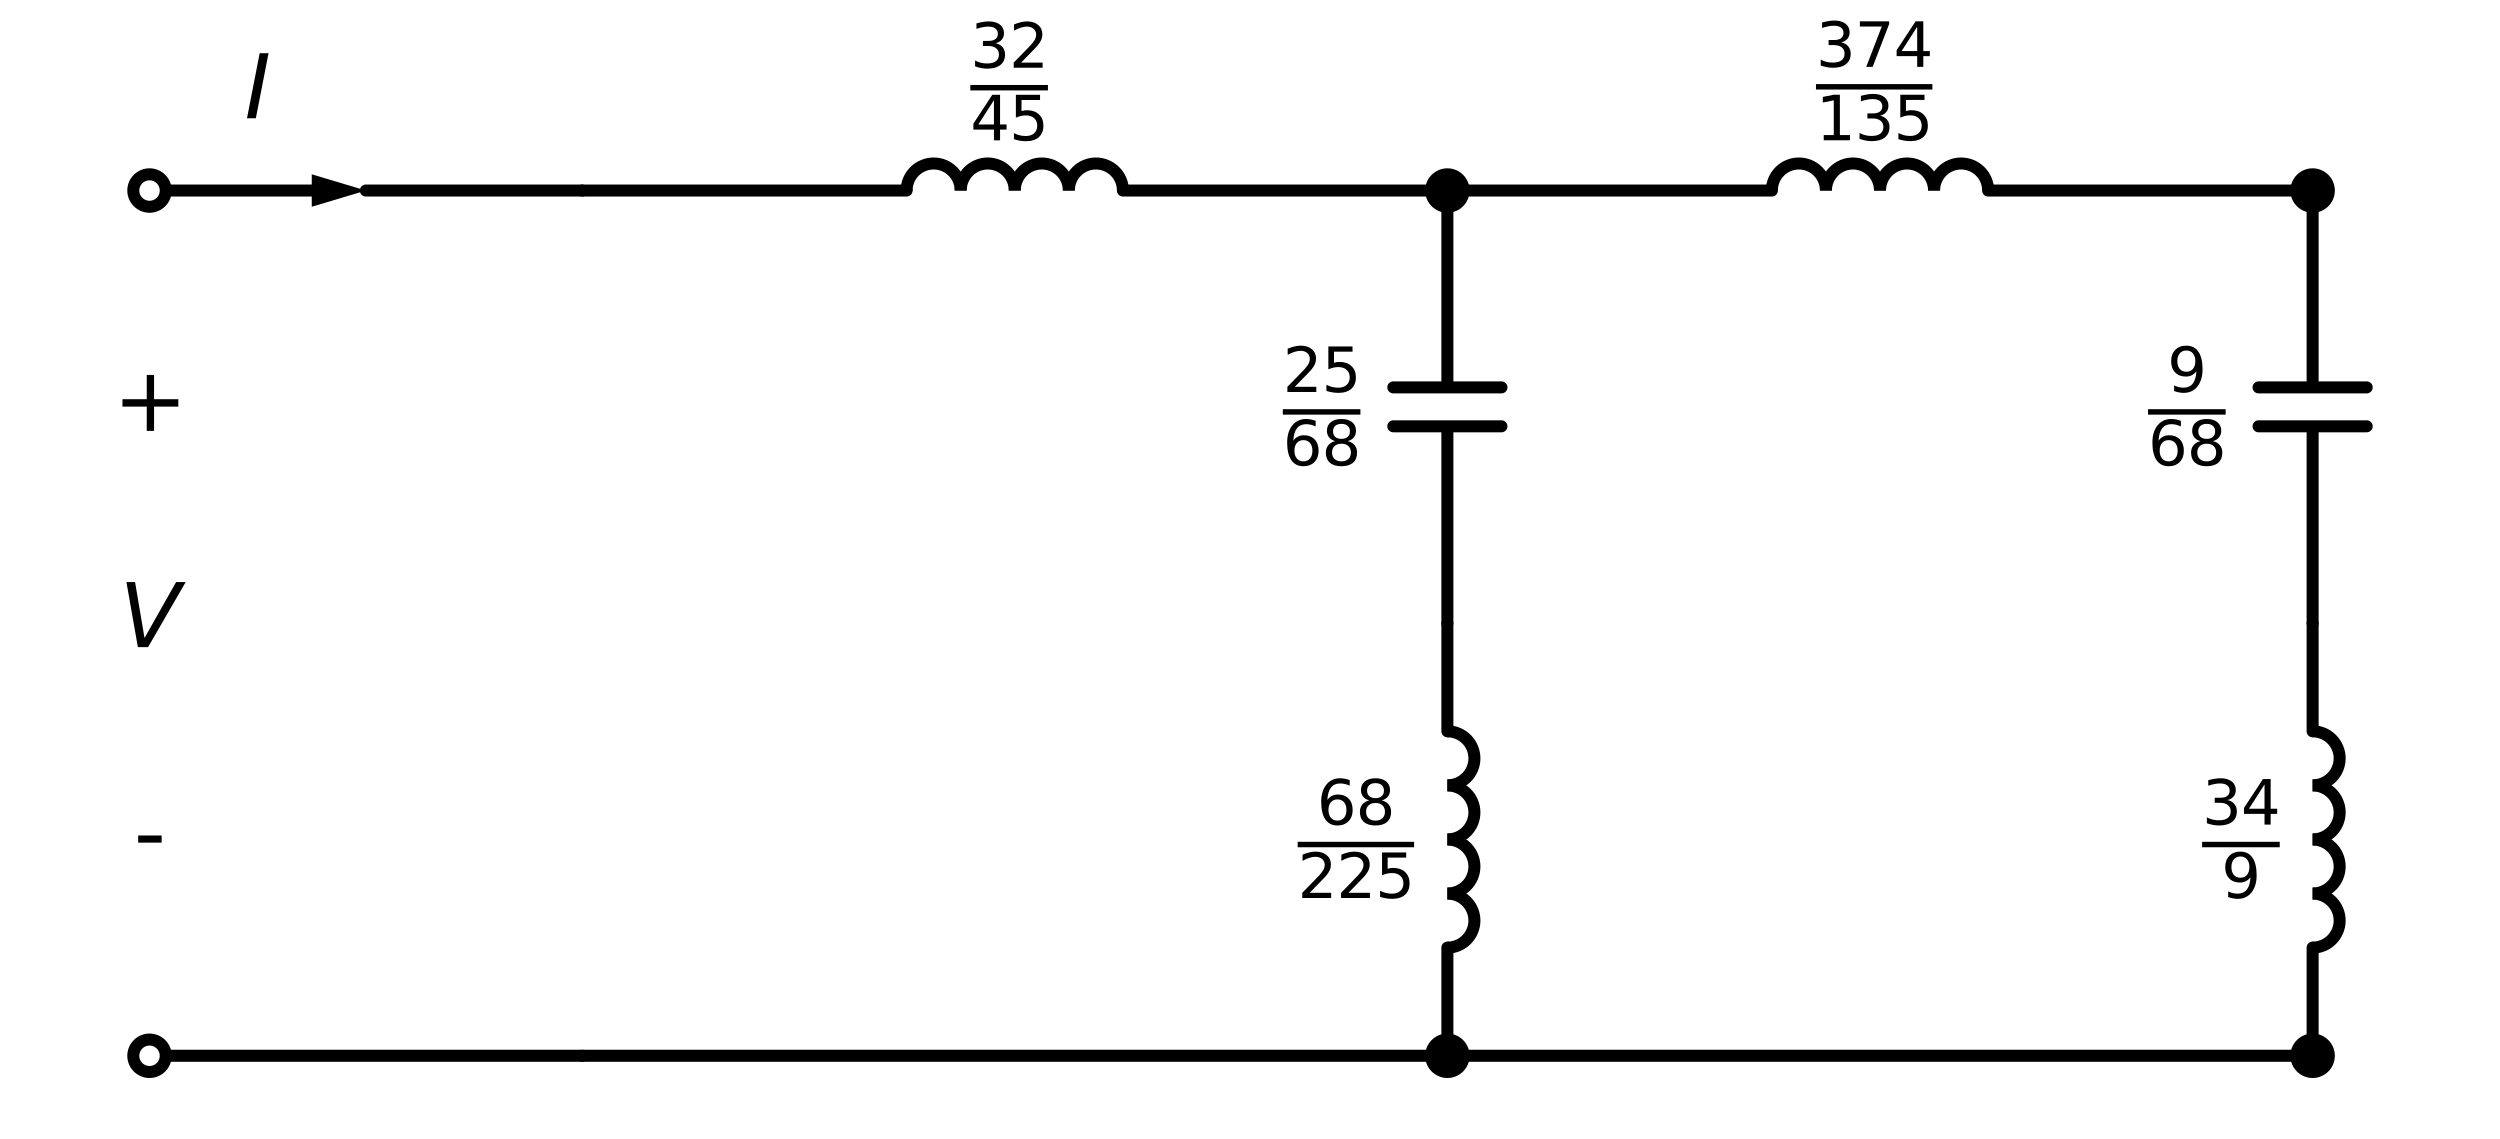 <?xml version="1.0" encoding="utf-8" standalone="no"?>
<!DOCTYPE svg PUBLIC "-//W3C//DTD SVG 1.1//EN"
  "http://www.w3.org/Graphics/SVG/1.1/DTD/svg11.dtd">
<svg xmlns:xlink="http://www.w3.org/1999/xlink" width="416.07pt" height="189.57pt" viewBox="0 0 416.07 189.57" xmlns="http://www.w3.org/2000/svg" version="1.1">
 <defs>
  <style type="text/css">*{stroke-linejoin: round; stroke-linecap: butt}</style>
 </defs>
 <g id="figure_1">
  <g id="patch_1">
   <path d="M 0 189.57 
L 416.07 189.57 
L 416.07 0 
L 0 0 
z
" style="fill: #ffffff"/>
  </g>
  <g id="axes_1">
   <g id="patch_2">
    <path d="M 159.885 31.71 
C 159.885 30.517 159.411 29.372 158.567 28.528 
C 157.723 27.684 156.578 27.21 155.385 27.21 
C 154.192 27.21 153.047 27.684 152.203 28.528 
C 151.359 29.372 150.885 30.517 150.885 31.71 
" clip-path="url(#p949a62a040)" style="fill: none; stroke: #000000; stroke-width: 2; stroke-linejoin: miter"/>
   </g>
   <g id="patch_3">
    <path d="M 168.885 31.71 
C 168.885 30.517 168.411 29.372 167.567 28.528 
C 166.723 27.684 165.578 27.21 164.385 27.21 
C 163.192 27.21 162.047 27.684 161.203 28.528 
C 160.359 29.372 159.885 30.517 159.885 31.71 
" clip-path="url(#p949a62a040)" style="fill: none; stroke: #000000; stroke-width: 2; stroke-linejoin: miter"/>
   </g>
   <g id="patch_4">
    <path d="M 177.885 31.71 
C 177.885 30.517 177.411 29.372 176.567 28.528 
C 175.723 27.684 174.578 27.21 173.385 27.21 
C 172.192 27.21 171.047 27.684 170.203 28.528 
C 169.359 29.372 168.885 30.517 168.885 31.71 
" clip-path="url(#p949a62a040)" style="fill: none; stroke: #000000; stroke-width: 2; stroke-linejoin: miter"/>
   </g>
   <g id="patch_5">
    <path d="M 186.885 31.71 
C 186.885 30.517 186.411 29.372 185.567 28.528 
C 184.723 27.684 183.578 27.21 182.385 27.21 
C 181.192 27.21 180.047 27.684 179.203 28.528 
C 178.359 29.372 177.885 30.517 177.885 31.71 
" clip-path="url(#p949a62a040)" style="fill: none; stroke: #000000; stroke-width: 2; stroke-linejoin: miter"/>
   </g>
   <g id="patch_6">
    <path d="M 240.885 130.71 
C 242.078 130.71 243.223 130.236 244.067 129.392 
C 244.911 128.548 245.385 127.403 245.385 126.21 
C 245.385 125.017 244.911 123.872 244.067 123.028 
C 243.223 122.184 242.078 121.71 240.885 121.71 
" clip-path="url(#p949a62a040)" style="fill: none; stroke: #000000; stroke-width: 2; stroke-linejoin: miter"/>
   </g>
   <g id="patch_7">
    <path d="M 240.885 139.71 
C 242.078 139.71 243.223 139.236 244.067 138.392 
C 244.911 137.548 245.385 136.403 245.385 135.21 
C 245.385 134.017 244.911 132.872 244.067 132.028 
C 243.223 131.184 242.078 130.71 240.885 130.71 
" clip-path="url(#p949a62a040)" style="fill: none; stroke: #000000; stroke-width: 2; stroke-linejoin: miter"/>
   </g>
   <g id="patch_8">
    <path d="M 240.885 148.71 
C 242.078 148.71 243.223 148.236 244.067 147.392 
C 244.911 146.548 245.385 145.403 245.385 144.21 
C 245.385 143.017 244.911 141.872 244.067 141.028 
C 243.223 140.184 242.078 139.71 240.885 139.71 
" clip-path="url(#p949a62a040)" style="fill: none; stroke: #000000; stroke-width: 2; stroke-linejoin: miter"/>
   </g>
   <g id="patch_9">
    <path d="M 240.885 157.71 
C 242.078 157.71 243.223 157.236 244.067 156.392 
C 244.911 155.548 245.385 154.403 245.385 153.21 
C 245.385 152.017 244.911 150.872 244.067 150.028 
C 243.223 149.184 242.078 148.71 240.885 148.71 
" clip-path="url(#p949a62a040)" style="fill: none; stroke: #000000; stroke-width: 2; stroke-linejoin: miter"/>
   </g>
   <g id="patch_10">
    <path d="M 303.885 31.71 
C 303.885 30.517 303.411 29.372 302.567 28.528 
C 301.723 27.684 300.578 27.21 299.385 27.21 
C 298.192 27.21 297.047 27.684 296.203 28.528 
C 295.359 29.372 294.885 30.517 294.885 31.71 
" clip-path="url(#p949a62a040)" style="fill: none; stroke: #000000; stroke-width: 2; stroke-linejoin: miter"/>
   </g>
   <g id="patch_11">
    <path d="M 312.885 31.71 
C 312.885 30.517 312.411 29.372 311.567 28.528 
C 310.723 27.684 309.578 27.21 308.385 27.21 
C 307.192 27.21 306.047 27.684 305.203 28.528 
C 304.359 29.372 303.885 30.517 303.885 31.71 
" clip-path="url(#p949a62a040)" style="fill: none; stroke: #000000; stroke-width: 2; stroke-linejoin: miter"/>
   </g>
   <g id="patch_12">
    <path d="M 321.885 31.71 
C 321.885 30.517 321.411 29.372 320.567 28.528 
C 319.723 27.684 318.578 27.21 317.385 27.21 
C 316.192 27.21 315.047 27.684 314.203 28.528 
C 313.359 29.372 312.885 30.517 312.885 31.71 
" clip-path="url(#p949a62a040)" style="fill: none; stroke: #000000; stroke-width: 2; stroke-linejoin: miter"/>
   </g>
   <g id="patch_13">
    <path d="M 330.885 31.71 
C 330.885 30.517 330.411 29.372 329.567 28.528 
C 328.723 27.684 327.578 27.21 326.385 27.21 
C 325.192 27.21 324.047 27.684 323.203 28.528 
C 322.359 29.372 321.885 30.517 321.885 31.71 
" clip-path="url(#p949a62a040)" style="fill: none; stroke: #000000; stroke-width: 2; stroke-linejoin: miter"/>
   </g>
   <g id="patch_14">
    <path d="M 384.885 130.71 
C 386.078 130.71 387.223 130.236 388.067 129.392 
C 388.911 128.548 389.385 127.403 389.385 126.21 
C 389.385 125.017 388.911 123.872 388.067 123.028 
C 387.223 122.184 386.078 121.71 384.885 121.71 
" clip-path="url(#p949a62a040)" style="fill: none; stroke: #000000; stroke-width: 2; stroke-linejoin: miter"/>
   </g>
   <g id="patch_15">
    <path d="M 384.885 139.71 
C 386.078 139.71 387.223 139.236 388.067 138.392 
C 388.911 137.548 389.385 136.403 389.385 135.21 
C 389.385 134.017 388.911 132.872 388.067 132.028 
C 387.223 131.184 386.078 130.71 384.885 130.71 
" clip-path="url(#p949a62a040)" style="fill: none; stroke: #000000; stroke-width: 2; stroke-linejoin: miter"/>
   </g>
   <g id="patch_16">
    <path d="M 384.885 148.71 
C 386.078 148.71 387.223 148.236 388.067 147.392 
C 388.911 146.548 389.385 145.403 389.385 144.21 
C 389.385 143.017 388.911 141.872 388.067 141.028 
C 387.223 140.184 386.078 139.71 384.885 139.71 
" clip-path="url(#p949a62a040)" style="fill: none; stroke: #000000; stroke-width: 2; stroke-linejoin: miter"/>
   </g>
   <g id="patch_17">
    <path d="M 384.885 157.71 
C 386.078 157.71 387.223 157.236 388.067 156.392 
C 388.911 155.548 389.385 154.403 389.385 153.21 
C 389.385 152.017 388.911 150.872 388.067 150.028 
C 387.223 149.184 386.078 148.71 384.885 148.71 
" clip-path="url(#p949a62a040)" style="fill: none; stroke: #000000; stroke-width: 2; stroke-linejoin: miter"/>
   </g>
   <g id="line2d_1">
    <path d="M 24.885 175.71 
L 60.885 175.71 
L 96.885 175.71 
" clip-path="url(#p949a62a040)" style="fill: none; stroke: #000000; stroke-width: 2; stroke-linecap: round"/>
   </g>
   <g id="line2d_2">
    <path d="M 96.885 31.71 
L 78.885 31.71 
L 60.885 31.71 
" clip-path="url(#p949a62a040)" style="fill: none; stroke: #000000; stroke-width: 2; stroke-linecap: round"/>
   </g>
   <g id="line2d_3">
    <path d="M 51.885 31.71 
L 42.885 31.71 
L 24.885 31.71 
" clip-path="url(#p949a62a040)" style="fill: none; stroke: #000000; stroke-width: 2; stroke-linecap: round"/>
   </g>
   <g id="patch_18">
    <path d="M 51.885 29.01 
L 60.885 31.71 
L 51.885 34.41 
z
" clip-path="url(#p949a62a040)"/>
   </g>
   <g id="line2d_4">
    <path d="M 96.885 31.71 
L 150.885 31.71 
M 186.885 31.71 
L 240.885 31.71 
" clip-path="url(#p949a62a040)" style="fill: none; stroke: #000000; stroke-width: 2; stroke-linecap: round"/>
   </g>
   <g id="line2d_5">
    <path d="M 240.885 175.71 
L 168.885 175.71 
L 96.885 175.71 
" clip-path="url(#p949a62a040)" style="fill: none; stroke: #000000; stroke-width: 2; stroke-linecap: round"/>
   </g>
   <g id="line2d_6">
    <path d="M 240.885 31.71 
L 240.885 64.47 
M 249.885 64.47 
L 231.885 64.47 
M 249.885 70.95 
L 231.885 70.95 
M 240.885 70.95 
L 240.885 103.71 
" clip-path="url(#p949a62a040)" style="fill: none; stroke: #000000; stroke-width: 2; stroke-linecap: round"/>
   </g>
   <g id="line2d_7">
    <path d="M 240.885 103.71 
L 240.885 121.71 
M 240.885 157.71 
L 240.885 175.71 
" clip-path="url(#p949a62a040)" style="fill: none; stroke: #000000; stroke-width: 2; stroke-linecap: round"/>
   </g>
   <g id="line2d_8">
    <path d="M 240.885 31.71 
L 294.885 31.71 
M 330.885 31.71 
L 384.885 31.71 
" clip-path="url(#p949a62a040)" style="fill: none; stroke: #000000; stroke-width: 2; stroke-linecap: round"/>
   </g>
   <g id="line2d_9">
    <path d="M 384.885 175.71 
L 312.885 175.71 
L 240.885 175.71 
" clip-path="url(#p949a62a040)" style="fill: none; stroke: #000000; stroke-width: 2; stroke-linecap: round"/>
   </g>
   <g id="line2d_10">
    <path d="M 384.885 31.71 
L 384.885 64.47 
M 393.885 64.47 
L 375.885 64.47 
M 393.885 70.95 
L 375.885 70.95 
M 384.885 70.95 
L 384.885 103.71 
" clip-path="url(#p949a62a040)" style="fill: none; stroke: #000000; stroke-width: 2; stroke-linecap: round"/>
   </g>
   <g id="line2d_11">
    <path d="M 384.885 103.71 
L 384.885 121.71 
M 384.885 157.71 
L 384.885 175.71 
" clip-path="url(#p949a62a040)" style="fill: none; stroke: #000000; stroke-width: 2; stroke-linecap: round"/>
   </g>
   <g id="text_1">
    <!-- + -->
    <g transform="translate(18.81 71.711) scale(0.145 -0.145)">
     <defs>
      <path id="DejaVuSans-2b" d="M 2944 4013 
L 2944 2272 
L 4684 2272 
L 4684 1741 
L 2944 1741 
L 2944 0 
L 2419 0 
L 2419 1741 
L 678 1741 
L 678 2272 
L 2419 2272 
L 2419 4013 
L 2944 4013 
z
" transform="scale(0.016)"/>
     </defs>
     <use xlink:href="#DejaVuSans-2b"/>
    </g>
   </g>
   <g id="text_2">
    <!-- $V$ -->
    <g transform="translate(19.883 107.711) scale(0.145 -0.145)">
     <defs>
      <path id="DejaVuSans-Oblique-56" d="M 1319 0 
L 500 4666 
L 1119 4666 
L 1797 653 
L 4063 4666 
L 4750 4666 
L 2053 0 
L 1319 0 
z
" transform="scale(0.016)"/>
     </defs>
     <use xlink:href="#DejaVuSans-Oblique-56" transform="translate(0 0.094)"/>
    </g>
   </g>
   <g id="text_3">
    <!-- - -->
    <g transform="translate(22.269 143.711) scale(0.145 -0.145)">
     <defs>
      <path id="DejaVuSans-2d" d="M 313 2009 
L 1997 2009 
L 1997 1497 
L 313 1497 
L 313 2009 
z
" transform="scale(0.016)"/>
     </defs>
     <use xlink:href="#DejaVuSans-2d"/>
    </g>
   </g>
   <g id="text_4">
    <!-- $I$ -->
    <g transform="translate(40.71 19.694) scale(0.145 -0.145)">
     <defs>
      <path id="DejaVuSans-Oblique-49" d="M 1081 4666 
L 1716 4666 
L 806 0 
L 172 0 
L 1081 4666 
z
" transform="scale(0.016)"/>
     </defs>
     <use xlink:href="#DejaVuSans-Oblique-49" transform="translate(0 0.094)"/>
    </g>
   </g>
   <g id="text_5">
    <!-- $\frac{32}{45}$ -->
    <g transform="translate(161.49 17.81) scale(0.145 -0.145)">
     <defs>
      <path id="DejaVuSans-33" d="M 2597 2516 
Q 3050 2419 3304 2112 
Q 3559 1806 3559 1356 
Q 3559 666 3084 287 
Q 2609 -91 1734 -91 
Q 1441 -91 1130 -33 
Q 819 25 488 141 
L 488 750 
Q 750 597 1062 519 
Q 1375 441 1716 441 
Q 2309 441 2620 675 
Q 2931 909 2931 1356 
Q 2931 1769 2642 2001 
Q 2353 2234 1838 2234 
L 1294 2234 
L 1294 2753 
L 1863 2753 
Q 2328 2753 2575 2939 
Q 2822 3125 2822 3475 
Q 2822 3834 2567 4026 
Q 2313 4219 1838 4219 
Q 1578 4219 1281 4162 
Q 984 4106 628 3988 
L 628 4550 
Q 988 4650 1302 4700 
Q 1616 4750 1894 4750 
Q 2613 4750 3031 4423 
Q 3450 4097 3450 3541 
Q 3450 3153 3228 2886 
Q 3006 2619 2597 2516 
z
" transform="scale(0.016)"/>
      <path id="DejaVuSans-32" d="M 1228 531 
L 3431 531 
L 3431 0 
L 469 0 
L 469 531 
Q 828 903 1448 1529 
Q 2069 2156 2228 2338 
Q 2531 2678 2651 2914 
Q 2772 3150 2772 3378 
Q 2772 3750 2511 3984 
Q 2250 4219 1831 4219 
Q 1534 4219 1204 4116 
Q 875 4013 500 3803 
L 500 4441 
Q 881 4594 1212 4672 
Q 1544 4750 1819 4750 
Q 2544 4750 2975 4387 
Q 3406 4025 3406 3419 
Q 3406 3131 3298 2873 
Q 3191 2616 2906 2266 
Q 2828 2175 2409 1742 
Q 1991 1309 1228 531 
z
" transform="scale(0.016)"/>
      <path id="DejaVuSans-34" d="M 2419 4116 
L 825 1625 
L 2419 1625 
L 2419 4116 
z
M 2253 4666 
L 3047 4666 
L 3047 1625 
L 3713 1625 
L 3713 1100 
L 3047 1100 
L 3047 0 
L 2419 0 
L 2419 1100 
L 313 1100 
L 313 1709 
L 2253 4666 
z
" transform="scale(0.016)"/>
      <path id="DejaVuSans-35" d="M 691 4666 
L 3169 4666 
L 3169 4134 
L 1269 4134 
L 1269 2991 
Q 1406 3038 1543 3061 
Q 1681 3084 1819 3084 
Q 2600 3084 3056 2656 
Q 3513 2228 3513 1497 
Q 3513 744 3044 326 
Q 2575 -91 1722 -91 
Q 1428 -91 1123 -41 
Q 819 9 494 109 
L 494 744 
Q 775 591 1075 516 
Q 1375 441 1709 441 
Q 2250 441 2565 725 
Q 2881 1009 2881 1497 
Q 2881 1984 2565 2268 
Q 2250 2553 1709 2553 
Q 1456 2553 1204 2497 
Q 953 2441 691 2322 
L 691 4666 
z
" transform="scale(0.016)"/>
     </defs>
     <use xlink:href="#DejaVuSans-33" transform="translate(0 45.047) scale(0.7)"/>
     <use xlink:href="#DejaVuSans-32" transform="translate(44.536 45.047) scale(0.7)"/>
     <use xlink:href="#DejaVuSans-34" transform="translate(0 -38.233) scale(0.7)"/>
     <use xlink:href="#DejaVuSans-35" transform="translate(44.536 -38.233) scale(0.7)"/>
     <path d="M 0 19.052 
L 0 25.302 
L 89.072 25.302 
L 89.072 19.052 
L 0 19.052 
z
"/>
    </g>
   </g>
   <g id="text_6">
    <!-- $\frac{25}{68}$ -->
    <g transform="translate(213.495 71.77) scale(0.145 -0.145)">
     <defs>
      <path id="DejaVuSans-36" d="M 2113 2584 
Q 1688 2584 1439 2293 
Q 1191 2003 1191 1497 
Q 1191 994 1439 701 
Q 1688 409 2113 409 
Q 2538 409 2786 701 
Q 3034 994 3034 1497 
Q 3034 2003 2786 2293 
Q 2538 2584 2113 2584 
z
M 3366 4563 
L 3366 3988 
Q 3128 4100 2886 4159 
Q 2644 4219 2406 4219 
Q 1781 4219 1451 3797 
Q 1122 3375 1075 2522 
Q 1259 2794 1537 2939 
Q 1816 3084 2150 3084 
Q 2853 3084 3261 2657 
Q 3669 2231 3669 1497 
Q 3669 778 3244 343 
Q 2819 -91 2113 -91 
Q 1303 -91 875 529 
Q 447 1150 447 2328 
Q 447 3434 972 4092 
Q 1497 4750 2381 4750 
Q 2619 4750 2861 4703 
Q 3103 4656 3366 4563 
z
" transform="scale(0.016)"/>
      <path id="DejaVuSans-38" d="M 2034 2216 
Q 1584 2216 1326 1975 
Q 1069 1734 1069 1313 
Q 1069 891 1326 650 
Q 1584 409 2034 409 
Q 2484 409 2743 651 
Q 3003 894 3003 1313 
Q 3003 1734 2745 1975 
Q 2488 2216 2034 2216 
z
M 1403 2484 
Q 997 2584 770 2862 
Q 544 3141 544 3541 
Q 544 4100 942 4425 
Q 1341 4750 2034 4750 
Q 2731 4750 3128 4425 
Q 3525 4100 3525 3541 
Q 3525 3141 3298 2862 
Q 3072 2584 2669 2484 
Q 3125 2378 3379 2068 
Q 3634 1759 3634 1313 
Q 3634 634 3220 271 
Q 2806 -91 2034 -91 
Q 1263 -91 848 271 
Q 434 634 434 1313 
Q 434 1759 690 2068 
Q 947 2378 1403 2484 
z
M 1172 3481 
Q 1172 3119 1398 2916 
Q 1625 2713 2034 2713 
Q 2441 2713 2670 2916 
Q 2900 3119 2900 3481 
Q 2900 3844 2670 4047 
Q 2441 4250 2034 4250 
Q 1625 4250 1398 4047 
Q 1172 3844 1172 3481 
z
" transform="scale(0.016)"/>
     </defs>
     <use xlink:href="#DejaVuSans-32" transform="translate(0 45.047) scale(0.7)"/>
     <use xlink:href="#DejaVuSans-35" transform="translate(44.536 45.047) scale(0.7)"/>
     <use xlink:href="#DejaVuSans-36" transform="translate(0 -39.152) scale(0.7)"/>
     <use xlink:href="#DejaVuSans-38" transform="translate(44.536 -39.152) scale(0.7)"/>
     <path d="M 0 19.052 
L 0 25.302 
L 89.072 25.302 
L 89.072 19.052 
L 0 19.052 
z
"/>
    </g>
   </g>
   <g id="text_7">
    <!-- $\frac{68}{225}$ -->
    <g transform="translate(215.97 143.77) scale(0.145 -0.145)">
     <use xlink:href="#DejaVuSans-36" transform="translate(22 45.047) scale(0.7)"/>
     <use xlink:href="#DejaVuSans-38" transform="translate(66.536 45.047) scale(0.7)"/>
     <use xlink:href="#DejaVuSans-32" transform="translate(0 -39.152) scale(0.7)"/>
     <use xlink:href="#DejaVuSans-32" transform="translate(44.536 -39.152) scale(0.7)"/>
     <use xlink:href="#DejaVuSans-35" transform="translate(89.072 -39.152) scale(0.7)"/>
     <path d="M 0 19.052 
L 0 25.302 
L 133.608 25.302 
L 133.608 19.052 
L 0 19.052 
z
"/>
    </g>
   </g>
   <g id="text_8">
    <!-- $\frac{374}{135}$ -->
    <g transform="translate(302.228 17.665) scale(0.145 -0.145)">
     <defs>
      <path id="DejaVuSans-37" d="M 525 4666 
L 3525 4666 
L 3525 4397 
L 1831 0 
L 1172 0 
L 2766 4134 
L 525 4134 
L 525 4666 
z
" transform="scale(0.016)"/>
      <path id="DejaVuSans-31" d="M 794 531 
L 1825 531 
L 1825 4091 
L 703 3866 
L 703 4441 
L 1819 4666 
L 2450 4666 
L 2450 531 
L 3481 531 
L 3481 0 
L 794 0 
L 794 531 
z
" transform="scale(0.016)"/>
     </defs>
     <use xlink:href="#DejaVuSans-33" transform="translate(0 45.047) scale(0.7)"/>
     <use xlink:href="#DejaVuSans-37" transform="translate(44.536 45.047) scale(0.7)"/>
     <use xlink:href="#DejaVuSans-34" transform="translate(89.072 45.047) scale(0.7)"/>
     <use xlink:href="#DejaVuSans-31" transform="translate(0 -39.152) scale(0.7)"/>
     <use xlink:href="#DejaVuSans-33" transform="translate(44.536 -39.152) scale(0.7)"/>
     <use xlink:href="#DejaVuSans-35" transform="translate(89.072 -39.152) scale(0.7)"/>
     <path d="M 0 19.052 
L 0 25.302 
L 133.608 25.302 
L 133.608 19.052 
L 0 19.052 
z
"/>
    </g>
   </g>
   <g id="text_9">
    <!-- $\frac{9}{68}$ -->
    <g transform="translate(357.495 71.77) scale(0.145 -0.145)">
     <defs>
      <path id="DejaVuSans-39" d="M 703 97 
L 703 672 
Q 941 559 1184 500 
Q 1428 441 1663 441 
Q 2288 441 2617 861 
Q 2947 1281 2994 2138 
Q 2813 1869 2534 1725 
Q 2256 1581 1919 1581 
Q 1219 1581 811 2004 
Q 403 2428 403 3163 
Q 403 3881 828 4315 
Q 1253 4750 1959 4750 
Q 2769 4750 3195 4129 
Q 3622 3509 3622 2328 
Q 3622 1225 3098 567 
Q 2575 -91 1691 -91 
Q 1453 -91 1209 -44 
Q 966 3 703 97 
z
M 1959 2075 
Q 2384 2075 2632 2365 
Q 2881 2656 2881 3163 
Q 2881 3666 2632 3958 
Q 2384 4250 1959 4250 
Q 1534 4250 1286 3958 
Q 1038 3666 1038 3163 
Q 1038 2656 1286 2365 
Q 1534 2075 1959 2075 
z
" transform="scale(0.016)"/>
     </defs>
     <use xlink:href="#DejaVuSans-39" transform="translate(22 45.047) scale(0.7)"/>
     <use xlink:href="#DejaVuSans-36" transform="translate(0 -39.152) scale(0.7)"/>
     <use xlink:href="#DejaVuSans-38" transform="translate(44.536 -39.152) scale(0.7)"/>
     <path d="M 0 19.052 
L 0 25.302 
L 89.072 25.302 
L 89.072 19.052 
L 0 19.052 
z
"/>
    </g>
   </g>
   <g id="text_10">
    <!-- $\frac{34}{9}$ -->
    <g transform="translate(366.495 143.77) scale(0.145 -0.145)">
     <use xlink:href="#DejaVuSans-33" transform="translate(0 45.047) scale(0.7)"/>
     <use xlink:href="#DejaVuSans-34" transform="translate(44.536 45.047) scale(0.7)"/>
     <use xlink:href="#DejaVuSans-39" transform="translate(22 -39.152) scale(0.7)"/>
     <path d="M 0 19.052 
L 0 25.302 
L 89.072 25.302 
L 89.072 19.052 
L 0 19.052 
z
"/>
    </g>
   </g>
   <g id="patch_19">
    <path d="M 24.885 34.41 
C 25.601 34.41 26.288 34.125 26.794 33.619 
C 27.301 33.113 27.585 32.426 27.585 31.71 
C 27.585 30.994 27.301 30.307 26.794 29.801 
C 26.288 29.294 25.601 29.01 24.885 29.01 
C 24.169 29.01 23.482 29.294 22.976 29.801 
C 22.469 30.307 22.185 30.994 22.185 31.71 
C 22.185 32.426 22.469 33.113 22.976 33.619 
C 23.482 34.125 24.169 34.41 24.885 34.41 
z
" clip-path="url(#p949a62a040)" style="fill: #ffffff; stroke: #000000; stroke-width: 2; stroke-linejoin: miter"/>
   </g>
   <g id="patch_20">
    <path d="M 24.885 178.41 
C 25.601 178.41 26.288 178.125 26.794 177.619 
C 27.301 177.113 27.585 176.426 27.585 175.71 
C 27.585 174.994 27.301 174.307 26.794 173.801 
C 26.288 173.294 25.601 173.01 24.885 173.01 
C 24.169 173.01 23.482 173.294 22.976 173.801 
C 22.469 174.307 22.185 174.994 22.185 175.71 
C 22.185 176.426 22.469 177.113 22.976 177.619 
C 23.482 178.125 24.169 178.41 24.885 178.41 
z
" clip-path="url(#p949a62a040)" style="fill: #ffffff; stroke: #000000; stroke-width: 2; stroke-linejoin: miter"/>
   </g>
   <g id="patch_21">
    <path d="M 240.885 34.41 
C 241.601 34.41 242.288 34.125 242.794 33.619 
C 243.301 33.113 243.585 32.426 243.585 31.71 
C 243.585 30.994 243.301 30.307 242.794 29.801 
C 242.288 29.294 241.601 29.01 240.885 29.01 
C 240.169 29.01 239.482 29.294 238.976 29.801 
C 238.469 30.307 238.185 30.994 238.185 31.71 
C 238.185 32.426 238.469 33.113 238.976 33.619 
C 239.482 34.125 240.169 34.41 240.885 34.41 
z
" clip-path="url(#p949a62a040)" style="stroke: #000000; stroke-width: 2; stroke-linejoin: miter"/>
   </g>
   <g id="patch_22">
    <path d="M 240.885 178.41 
C 241.601 178.41 242.288 178.125 242.794 177.619 
C 243.301 177.113 243.585 176.426 243.585 175.71 
C 243.585 174.994 243.301 174.307 242.794 173.801 
C 242.288 173.294 241.601 173.01 240.885 173.01 
C 240.169 173.01 239.482 173.294 238.976 173.801 
C 238.469 174.307 238.185 174.994 238.185 175.71 
C 238.185 176.426 238.469 177.113 238.976 177.619 
C 239.482 178.125 240.169 178.41 240.885 178.41 
z
" clip-path="url(#p949a62a040)" style="stroke: #000000; stroke-width: 2; stroke-linejoin: miter"/>
   </g>
   <g id="patch_23">
    <path d="M 384.885 34.41 
C 385.601 34.41 386.288 34.125 386.794 33.619 
C 387.301 33.113 387.585 32.426 387.585 31.71 
C 387.585 30.994 387.301 30.307 386.794 29.801 
C 386.288 29.294 385.601 29.01 384.885 29.01 
C 384.169 29.01 383.482 29.294 382.976 29.801 
C 382.469 30.307 382.185 30.994 382.185 31.71 
C 382.185 32.426 382.469 33.113 382.976 33.619 
C 383.482 34.125 384.169 34.41 384.885 34.41 
z
" clip-path="url(#p949a62a040)" style="stroke: #000000; stroke-width: 2; stroke-linejoin: miter"/>
   </g>
   <g id="patch_24">
    <path d="M 384.885 178.41 
C 385.601 178.41 386.288 178.125 386.794 177.619 
C 387.301 177.113 387.585 176.426 387.585 175.71 
C 387.585 174.994 387.301 174.307 386.794 173.801 
C 386.288 173.294 385.601 173.01 384.885 173.01 
C 384.169 173.01 383.482 173.294 382.976 173.801 
C 382.469 174.307 382.185 174.994 382.185 175.71 
C 382.185 176.426 382.469 177.113 382.976 177.619 
C 383.482 178.125 384.169 178.41 384.885 178.41 
z
" clip-path="url(#p949a62a040)" style="stroke: #000000; stroke-width: 2; stroke-linejoin: miter"/>
   </g>
  </g>
 </g>
 <defs>
  <clipPath id="p949a62a040">
   <rect x="3.6" y="19.65" width="408.87" height="166.32"/>
  </clipPath>
 </defs>
</svg>
